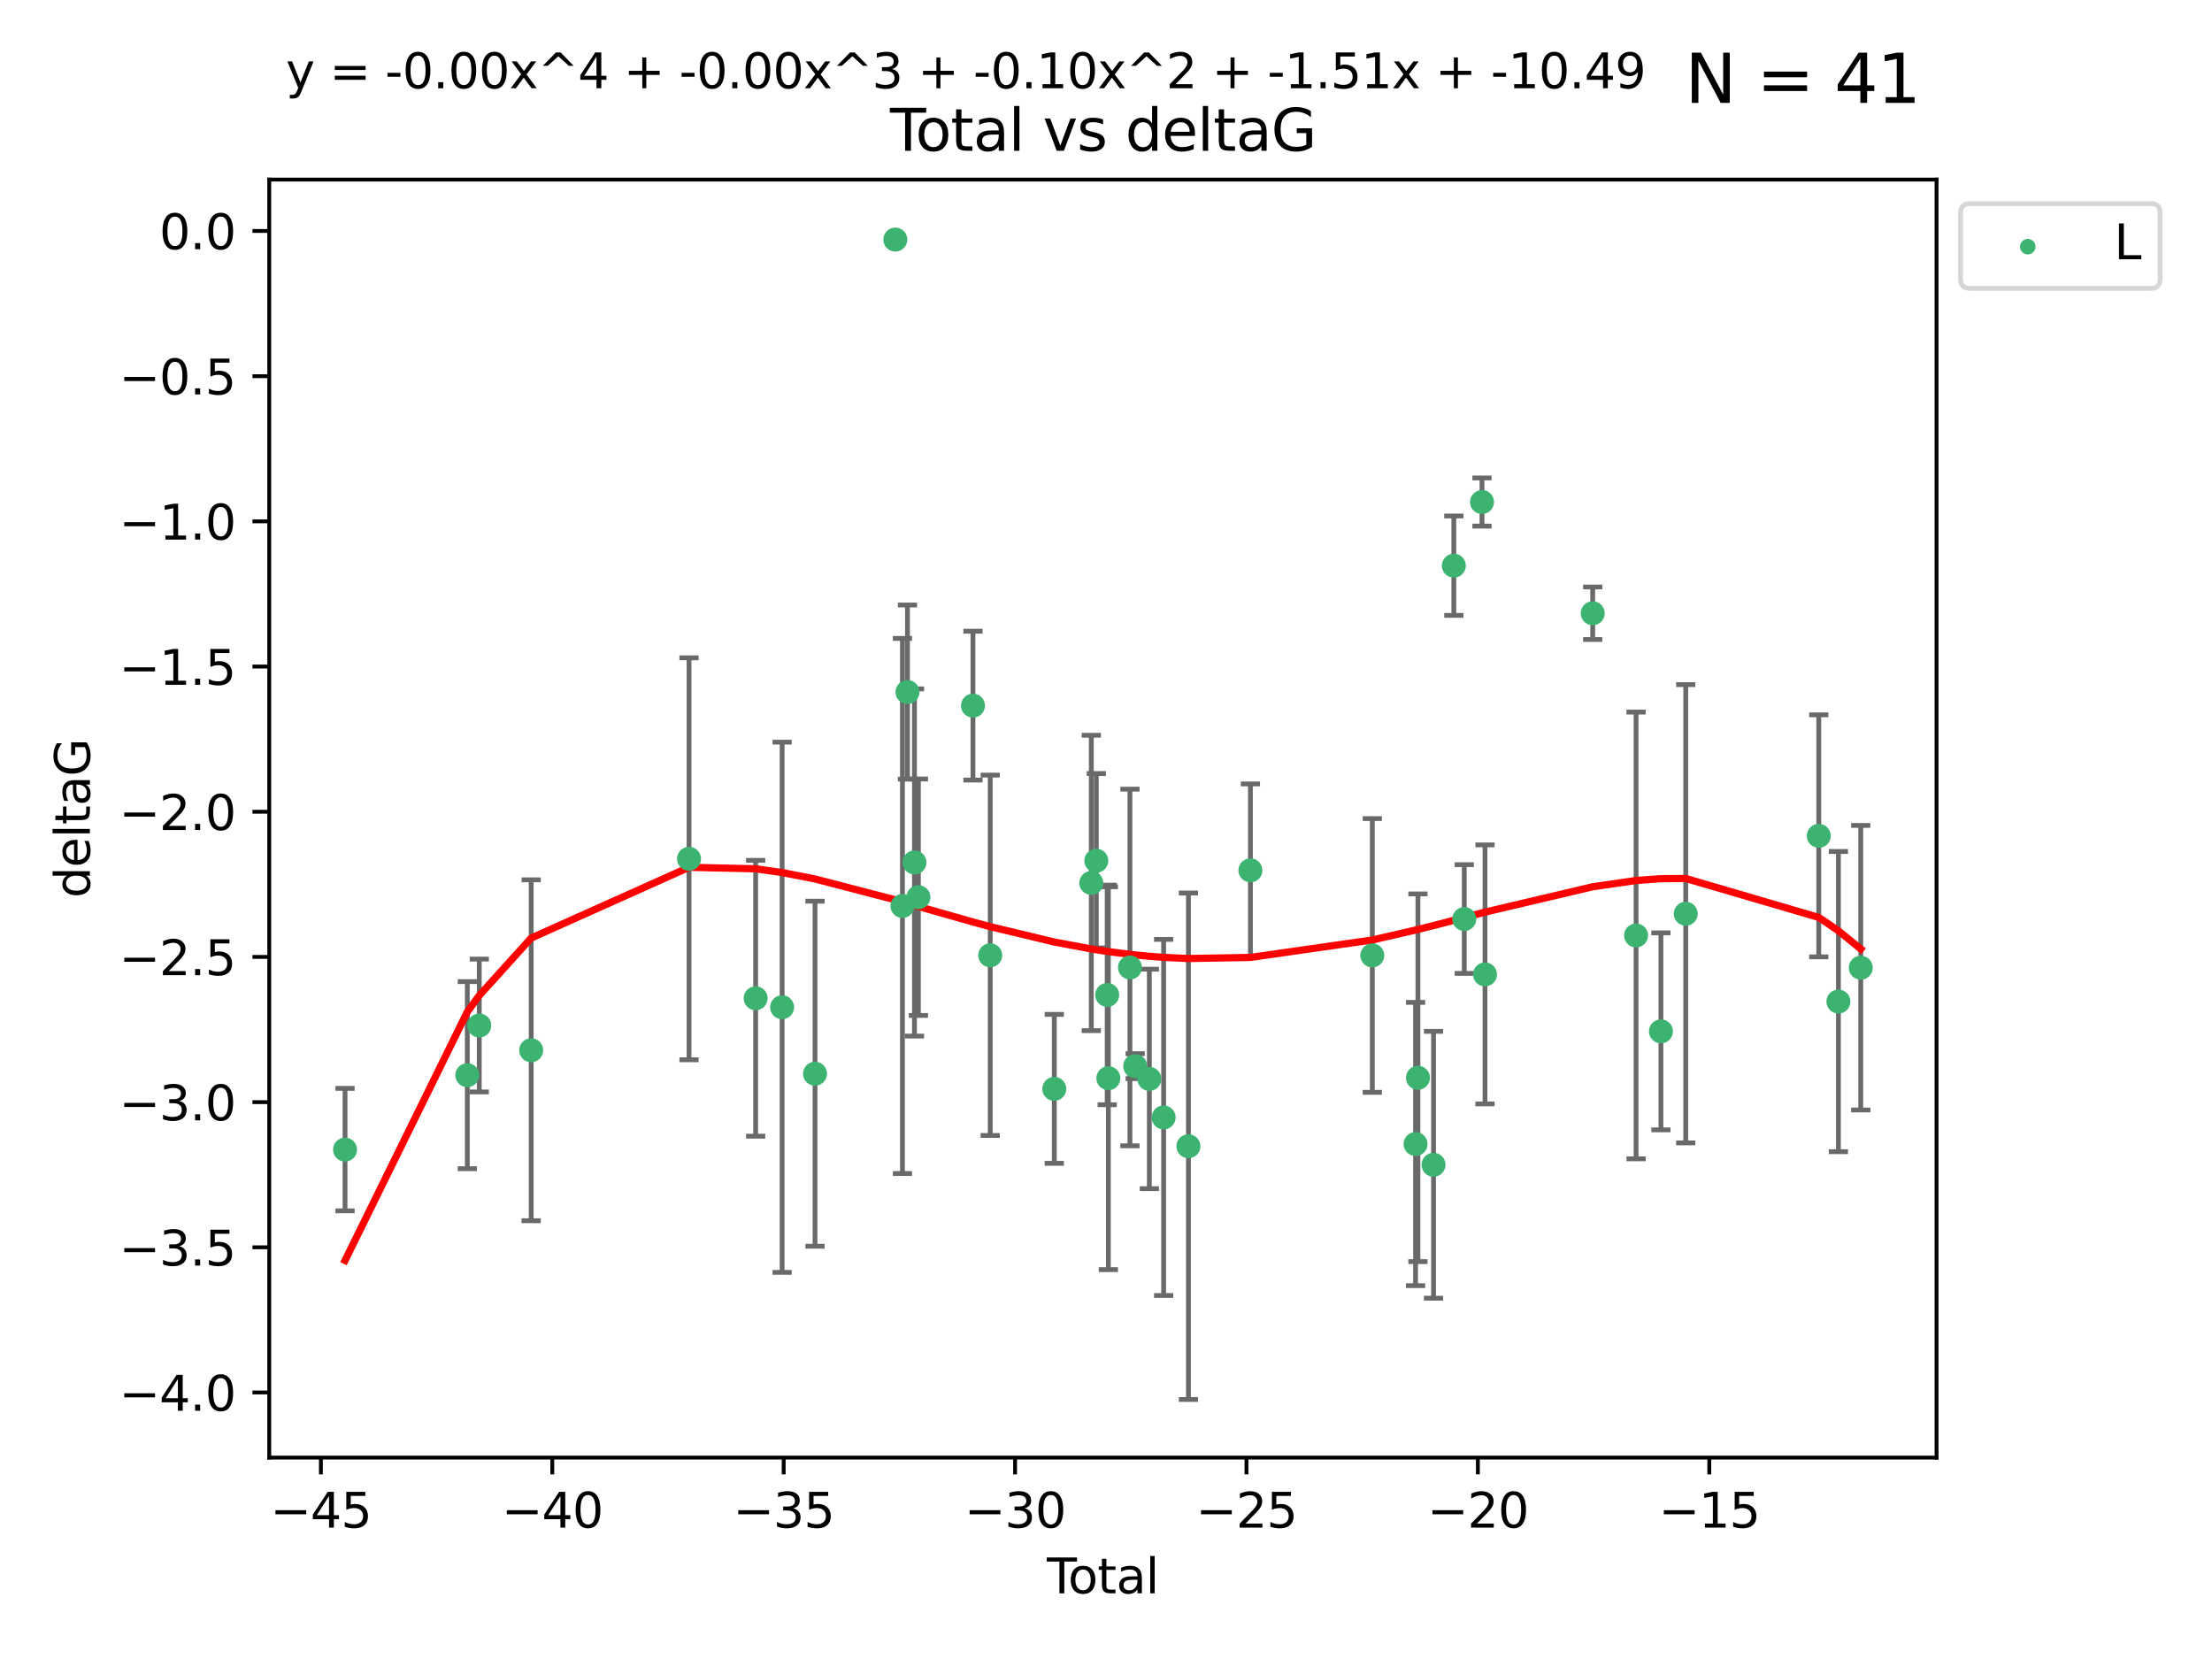 <?xml version="1.0" encoding="utf-8" standalone="no"?>
<!DOCTYPE svg PUBLIC "-//W3C//DTD SVG 1.1//EN"
  "http://www.w3.org/Graphics/SVG/1.1/DTD/svg11.dtd">
<svg xmlns:xlink="http://www.w3.org/1999/xlink" width="460.8pt" height="345.6pt" viewBox="0 0 460.8 345.6" xmlns="http://www.w3.org/2000/svg" version="1.1">
 <defs>
  <style type="text/css">*{stroke-linejoin: round; stroke-linecap: butt}</style>
 </defs>
 <g id="figure_1">
  <g id="patch_1">
   <path d="M 0 345.6 
L 460.8 345.6 
L 460.8 0 
L 0 0 
z
" style="fill: #ffffff"/>
  </g>
  <g id="axes_1">
   <g id="patch_2">
    <path d="M 56.09 303.64 
L 403.42 303.64 
L 403.42 37.411 
L 56.09 37.411 
z
" style="fill: #ffffff"/>
   </g>
   <g id="PathCollection_1">
    <defs>
     <path id="m303b3d634f" d="M 0 1.118 
C 0.297 1.118 0.581 1 0.791 0.791 
C 1 0.581 1.118 0.297 1.118 0 
C 1.118 -0.297 1 -0.581 0.791 -0.791 
C 0.581 -1 0.297 -1.118 0 -1.118 
C -0.297 -1.118 -0.581 -1 -0.791 -0.791 
C -1 -0.581 -1.118 -0.297 -1.118 0 
C -1.118 0.297 -1 0.581 -0.791 0.791 
C -0.581 1 -0.297 1.118 0 1.118 
z
" style="stroke: #3cb371"/>
    </defs>
    <g clip-path="url(#p6b42fa5b4c)">
     <use xlink:href="#m303b3d634f" x="71.878" y="239.484" style="fill: #3cb371; stroke: #3cb371"/>
     <use xlink:href="#m303b3d634f" x="97.348" y="223.979" style="fill: #3cb371; stroke: #3cb371"/>
     <use xlink:href="#m303b3d634f" x="99.842" y="213.633" style="fill: #3cb371; stroke: #3cb371"/>
     <use xlink:href="#m303b3d634f" x="110.654" y="218.792" style="fill: #3cb371; stroke: #3cb371"/>
     <use xlink:href="#m303b3d634f" x="143.536" y="178.9" style="fill: #3cb371; stroke: #3cb371"/>
     <use xlink:href="#m303b3d634f" x="157.416" y="207.962" style="fill: #3cb371; stroke: #3cb371"/>
     <use xlink:href="#m303b3d634f" x="162.929" y="209.826" style="fill: #3cb371; stroke: #3cb371"/>
     <use xlink:href="#m303b3d634f" x="169.783" y="223.674" style="fill: #3cb371; stroke: #3cb371"/>
     <use xlink:href="#m303b3d634f" x="186.514" y="49.912" style="fill: #3cb371; stroke: #3cb371"/>
     <use xlink:href="#m303b3d634f" x="187.995" y="188.728" style="fill: #3cb371; stroke: #3cb371"/>
     <use xlink:href="#m303b3d634f" x="189.045" y="144.166" style="fill: #3cb371; stroke: #3cb371"/>
     <use xlink:href="#m303b3d634f" x="190.502" y="179.668" style="fill: #3cb371; stroke: #3cb371"/>
     <use xlink:href="#m303b3d634f" x="191.319" y="186.904" style="fill: #3cb371; stroke: #3cb371"/>
     <use xlink:href="#m303b3d634f" x="202.686" y="146.998" style="fill: #3cb371; stroke: #3cb371"/>
     <use xlink:href="#m303b3d634f" x="206.281" y="199.004" style="fill: #3cb371; stroke: #3cb371"/>
     <use xlink:href="#m303b3d634f" x="219.627" y="226.828" style="fill: #3cb371; stroke: #3cb371"/>
     <use xlink:href="#m303b3d634f" x="227.339" y="183.93" style="fill: #3cb371; stroke: #3cb371"/>
     <use xlink:href="#m303b3d634f" x="228.38" y="179.302" style="fill: #3cb371; stroke: #3cb371"/>
     <use xlink:href="#m303b3d634f" x="230.649" y="207.262" style="fill: #3cb371; stroke: #3cb371"/>
     <use xlink:href="#m303b3d634f" x="230.892" y="224.61" style="fill: #3cb371; stroke: #3cb371"/>
     <use xlink:href="#m303b3d634f" x="235.387" y="201.543" style="fill: #3cb371; stroke: #3cb371"/>
     <use xlink:href="#m303b3d634f" x="236.48" y="222.099" style="fill: #3cb371; stroke: #3cb371"/>
     <use xlink:href="#m303b3d634f" x="239.428" y="224.762" style="fill: #3cb371; stroke: #3cb371"/>
     <use xlink:href="#m303b3d634f" x="242.407" y="232.784" style="fill: #3cb371; stroke: #3cb371"/>
     <use xlink:href="#m303b3d634f" x="247.572" y="238.783" style="fill: #3cb371; stroke: #3cb371"/>
     <use xlink:href="#m303b3d634f" x="260.483" y="181.31" style="fill: #3cb371; stroke: #3cb371"/>
     <use xlink:href="#m303b3d634f" x="285.877" y="199.035" style="fill: #3cb371; stroke: #3cb371"/>
     <use xlink:href="#m303b3d634f" x="294.887" y="238.32" style="fill: #3cb371; stroke: #3cb371"/>
     <use xlink:href="#m303b3d634f" x="295.384" y="224.516" style="fill: #3cb371; stroke: #3cb371"/>
     <use xlink:href="#m303b3d634f" x="298.631" y="242.644" style="fill: #3cb371; stroke: #3cb371"/>
     <use xlink:href="#m303b3d634f" x="302.86" y="117.842" style="fill: #3cb371; stroke: #3cb371"/>
     <use xlink:href="#m303b3d634f" x="305.036" y="191.454" style="fill: #3cb371; stroke: #3cb371"/>
     <use xlink:href="#m303b3d634f" x="308.728" y="104.582" style="fill: #3cb371; stroke: #3cb371"/>
     <use xlink:href="#m303b3d634f" x="309.352" y="202.985" style="fill: #3cb371; stroke: #3cb371"/>
     <use xlink:href="#m303b3d634f" x="331.79" y="127.752" style="fill: #3cb371; stroke: #3cb371"/>
     <use xlink:href="#m303b3d634f" x="340.824" y="194.872" style="fill: #3cb371; stroke: #3cb371"/>
     <use xlink:href="#m303b3d634f" x="346.002" y="214.854" style="fill: #3cb371; stroke: #3cb371"/>
     <use xlink:href="#m303b3d634f" x="351.17" y="190.351" style="fill: #3cb371; stroke: #3cb371"/>
     <use xlink:href="#m303b3d634f" x="378.883" y="174.12" style="fill: #3cb371; stroke: #3cb371"/>
     <use xlink:href="#m303b3d634f" x="382.976" y="208.647" style="fill: #3cb371; stroke: #3cb371"/>
     <use xlink:href="#m303b3d634f" x="387.632" y="201.593" style="fill: #3cb371; stroke: #3cb371"/>
    </g>
   </g>
   <g id="matplotlib.axis_1">
    <g id="xtick_1">
     <g id="line2d_1">
      <defs>
       <path id="m5d8f2eca1b" d="M 0 0 
L 0 3.5 
" style="stroke: #000000; stroke-width: 0.8"/>
      </defs>
      <g>
       <use xlink:href="#m5d8f2eca1b" x="66.847" y="303.64" style="stroke: #000000; stroke-width: 0.8"/>
      </g>
     </g>
     <g id="text_1">
      <!-- −45 -->
      <g transform="translate(56.295 318.238)scale(0.1 -0.1)">
       <defs>
        <path id="DejaVuSans-2212" d="M 678 2272 
L 4684 2272 
L 4684 1741 
L 678 1741 
L 678 2272 
z
" transform="scale(0.016)"/>
        <path id="DejaVuSans-34" d="M 2419 4116 
L 825 1625 
L 2419 1625 
L 2419 4116 
z
M 2253 4666 
L 3047 4666 
L 3047 1625 
L 3713 1625 
L 3713 1100 
L 3047 1100 
L 3047 0 
L 2419 0 
L 2419 1100 
L 313 1100 
L 313 1709 
L 2253 4666 
z
" transform="scale(0.016)"/>
        <path id="DejaVuSans-35" d="M 691 4666 
L 3169 4666 
L 3169 4134 
L 1269 4134 
L 1269 2991 
Q 1406 3038 1543 3061 
Q 1681 3084 1819 3084 
Q 2600 3084 3056 2656 
Q 3513 2228 3513 1497 
Q 3513 744 3044 326 
Q 2575 -91 1722 -91 
Q 1428 -91 1123 -41 
Q 819 9 494 109 
L 494 744 
Q 775 591 1075 516 
Q 1375 441 1709 441 
Q 2250 441 2565 725 
Q 2881 1009 2881 1497 
Q 2881 1984 2565 2268 
Q 2250 2553 1709 2553 
Q 1456 2553 1204 2497 
Q 953 2441 691 2322 
L 691 4666 
z
" transform="scale(0.016)"/>
       </defs>
       <use xlink:href="#DejaVuSans-2212"/>
       <use xlink:href="#DejaVuSans-34" x="83.789"/>
       <use xlink:href="#DejaVuSans-35" x="147.412"/>
      </g>
     </g>
    </g>
    <g id="xtick_2">
     <g id="line2d_2">
      <g>
       <use xlink:href="#m5d8f2eca1b" x="115.052" y="303.64" style="stroke: #000000; stroke-width: 0.8"/>
      </g>
     </g>
     <g id="text_2">
      <!-- −40 -->
      <g transform="translate(104.499 318.238)scale(0.1 -0.1)">
       <defs>
        <path id="DejaVuSans-30" d="M 2034 4250 
Q 1547 4250 1301 3770 
Q 1056 3291 1056 2328 
Q 1056 1369 1301 889 
Q 1547 409 2034 409 
Q 2525 409 2770 889 
Q 3016 1369 3016 2328 
Q 3016 3291 2770 3770 
Q 2525 4250 2034 4250 
z
M 2034 4750 
Q 2819 4750 3233 4129 
Q 3647 3509 3647 2328 
Q 3647 1150 3233 529 
Q 2819 -91 2034 -91 
Q 1250 -91 836 529 
Q 422 1150 422 2328 
Q 422 3509 836 4129 
Q 1250 4750 2034 4750 
z
" transform="scale(0.016)"/>
       </defs>
       <use xlink:href="#DejaVuSans-2212"/>
       <use xlink:href="#DejaVuSans-34" x="83.789"/>
       <use xlink:href="#DejaVuSans-30" x="147.412"/>
      </g>
     </g>
    </g>
    <g id="xtick_3">
     <g id="line2d_3">
      <g>
       <use xlink:href="#m5d8f2eca1b" x="163.256" y="303.64" style="stroke: #000000; stroke-width: 0.8"/>
      </g>
     </g>
     <g id="text_3">
      <!-- −35 -->
      <g transform="translate(152.704 318.238)scale(0.1 -0.1)">
       <defs>
        <path id="DejaVuSans-33" d="M 2597 2516 
Q 3050 2419 3304 2112 
Q 3559 1806 3559 1356 
Q 3559 666 3084 287 
Q 2609 -91 1734 -91 
Q 1441 -91 1130 -33 
Q 819 25 488 141 
L 488 750 
Q 750 597 1062 519 
Q 1375 441 1716 441 
Q 2309 441 2620 675 
Q 2931 909 2931 1356 
Q 2931 1769 2642 2001 
Q 2353 2234 1838 2234 
L 1294 2234 
L 1294 2753 
L 1863 2753 
Q 2328 2753 2575 2939 
Q 2822 3125 2822 3475 
Q 2822 3834 2567 4026 
Q 2313 4219 1838 4219 
Q 1578 4219 1281 4162 
Q 984 4106 628 3988 
L 628 4550 
Q 988 4650 1302 4700 
Q 1616 4750 1894 4750 
Q 2613 4750 3031 4423 
Q 3450 4097 3450 3541 
Q 3450 3153 3228 2886 
Q 3006 2619 2597 2516 
z
" transform="scale(0.016)"/>
       </defs>
       <use xlink:href="#DejaVuSans-2212"/>
       <use xlink:href="#DejaVuSans-33" x="83.789"/>
       <use xlink:href="#DejaVuSans-35" x="147.412"/>
      </g>
     </g>
    </g>
    <g id="xtick_4">
     <g id="line2d_4">
      <g>
       <use xlink:href="#m5d8f2eca1b" x="211.461" y="303.64" style="stroke: #000000; stroke-width: 0.8"/>
      </g>
     </g>
     <g id="text_4">
      <!-- −30 -->
      <g transform="translate(200.909 318.238)scale(0.1 -0.1)">
       <use xlink:href="#DejaVuSans-2212"/>
       <use xlink:href="#DejaVuSans-33" x="83.789"/>
       <use xlink:href="#DejaVuSans-30" x="147.412"/>
      </g>
     </g>
    </g>
    <g id="xtick_5">
     <g id="line2d_5">
      <g>
       <use xlink:href="#m5d8f2eca1b" x="259.665" y="303.64" style="stroke: #000000; stroke-width: 0.8"/>
      </g>
     </g>
     <g id="text_5">
      <!-- −25 -->
      <g transform="translate(249.113 318.238)scale(0.1 -0.1)">
       <defs>
        <path id="DejaVuSans-32" d="M 1228 531 
L 3431 531 
L 3431 0 
L 469 0 
L 469 531 
Q 828 903 1448 1529 
Q 2069 2156 2228 2338 
Q 2531 2678 2651 2914 
Q 2772 3150 2772 3378 
Q 2772 3750 2511 3984 
Q 2250 4219 1831 4219 
Q 1534 4219 1204 4116 
Q 875 4013 500 3803 
L 500 4441 
Q 881 4594 1212 4672 
Q 1544 4750 1819 4750 
Q 2544 4750 2975 4387 
Q 3406 4025 3406 3419 
Q 3406 3131 3298 2873 
Q 3191 2616 2906 2266 
Q 2828 2175 2409 1742 
Q 1991 1309 1228 531 
z
" transform="scale(0.016)"/>
       </defs>
       <use xlink:href="#DejaVuSans-2212"/>
       <use xlink:href="#DejaVuSans-32" x="83.789"/>
       <use xlink:href="#DejaVuSans-35" x="147.412"/>
      </g>
     </g>
    </g>
    <g id="xtick_6">
     <g id="line2d_6">
      <g>
       <use xlink:href="#m5d8f2eca1b" x="307.87" y="303.64" style="stroke: #000000; stroke-width: 0.8"/>
      </g>
     </g>
     <g id="text_6">
      <!-- −20 -->
      <g transform="translate(297.318 318.238)scale(0.1 -0.1)">
       <use xlink:href="#DejaVuSans-2212"/>
       <use xlink:href="#DejaVuSans-32" x="83.789"/>
       <use xlink:href="#DejaVuSans-30" x="147.412"/>
      </g>
     </g>
    </g>
    <g id="xtick_7">
     <g id="line2d_7">
      <g>
       <use xlink:href="#m5d8f2eca1b" x="356.075" y="303.64" style="stroke: #000000; stroke-width: 0.8"/>
      </g>
     </g>
     <g id="text_7">
      <!-- −15 -->
      <g transform="translate(345.522 318.238)scale(0.1 -0.1)">
       <defs>
        <path id="DejaVuSans-31" d="M 794 531 
L 1825 531 
L 1825 4091 
L 703 3866 
L 703 4441 
L 1819 4666 
L 2450 4666 
L 2450 531 
L 3481 531 
L 3481 0 
L 794 0 
L 794 531 
z
" transform="scale(0.016)"/>
       </defs>
       <use xlink:href="#DejaVuSans-2212"/>
       <use xlink:href="#DejaVuSans-31" x="83.789"/>
       <use xlink:href="#DejaVuSans-35" x="147.412"/>
      </g>
     </g>
    </g>
    <g id="text_8">
     <!-- Total -->
     <g transform="translate(218.078 331.917)scale(0.1 -0.1)">
      <defs>
       <path id="DejaVuSans-54" d="M -19 4666 
L 3928 4666 
L 3928 4134 
L 2272 4134 
L 2272 0 
L 1638 0 
L 1638 4134 
L -19 4134 
L -19 4666 
z
" transform="scale(0.016)"/>
       <path id="DejaVuSans-6f" d="M 1959 3097 
Q 1497 3097 1228 2736 
Q 959 2375 959 1747 
Q 959 1119 1226 758 
Q 1494 397 1959 397 
Q 2419 397 2687 759 
Q 2956 1122 2956 1747 
Q 2956 2369 2687 2733 
Q 2419 3097 1959 3097 
z
M 1959 3584 
Q 2709 3584 3137 3096 
Q 3566 2609 3566 1747 
Q 3566 888 3137 398 
Q 2709 -91 1959 -91 
Q 1206 -91 779 398 
Q 353 888 353 1747 
Q 353 2609 779 3096 
Q 1206 3584 1959 3584 
z
" transform="scale(0.016)"/>
       <path id="DejaVuSans-74" d="M 1172 4494 
L 1172 3500 
L 2356 3500 
L 2356 3053 
L 1172 3053 
L 1172 1153 
Q 1172 725 1289 603 
Q 1406 481 1766 481 
L 2356 481 
L 2356 0 
L 1766 0 
Q 1100 0 847 248 
Q 594 497 594 1153 
L 594 3053 
L 172 3053 
L 172 3500 
L 594 3500 
L 594 4494 
L 1172 4494 
z
" transform="scale(0.016)"/>
       <path id="DejaVuSans-61" d="M 2194 1759 
Q 1497 1759 1228 1600 
Q 959 1441 959 1056 
Q 959 750 1161 570 
Q 1363 391 1709 391 
Q 2188 391 2477 730 
Q 2766 1069 2766 1631 
L 2766 1759 
L 2194 1759 
z
M 3341 1997 
L 3341 0 
L 2766 0 
L 2766 531 
Q 2569 213 2275 61 
Q 1981 -91 1556 -91 
Q 1019 -91 701 211 
Q 384 513 384 1019 
Q 384 1609 779 1909 
Q 1175 2209 1959 2209 
L 2766 2209 
L 2766 2266 
Q 2766 2663 2505 2880 
Q 2244 3097 1772 3097 
Q 1472 3097 1187 3025 
Q 903 2953 641 2809 
L 641 3341 
Q 956 3463 1253 3523 
Q 1550 3584 1831 3584 
Q 2591 3584 2966 3190 
Q 3341 2797 3341 1997 
z
" transform="scale(0.016)"/>
       <path id="DejaVuSans-6c" d="M 603 4863 
L 1178 4863 
L 1178 0 
L 603 0 
L 603 4863 
z
" transform="scale(0.016)"/>
      </defs>
      <use xlink:href="#DejaVuSans-54"/>
      <use xlink:href="#DejaVuSans-6f" x="44.084"/>
      <use xlink:href="#DejaVuSans-74" x="105.266"/>
      <use xlink:href="#DejaVuSans-61" x="144.475"/>
      <use xlink:href="#DejaVuSans-6c" x="205.754"/>
     </g>
    </g>
   </g>
   <g id="matplotlib.axis_2">
    <g id="ytick_1">
     <g id="line2d_8">
      <defs>
       <path id="m9ea9d6f04e" d="M 0 0 
L -3.5 0 
" style="stroke: #000000; stroke-width: 0.8"/>
      </defs>
      <g>
       <use xlink:href="#m9ea9d6f04e" x="56.09" y="290.081" style="stroke: #000000; stroke-width: 0.8"/>
      </g>
     </g>
     <g id="text_9">
      <!-- −4.0 -->
      <g transform="translate(24.807 293.88)scale(0.1 -0.1)">
       <defs>
        <path id="DejaVuSans-2e" d="M 684 794 
L 1344 794 
L 1344 0 
L 684 0 
L 684 794 
z
" transform="scale(0.016)"/>
       </defs>
       <use xlink:href="#DejaVuSans-2212"/>
       <use xlink:href="#DejaVuSans-34" x="83.789"/>
       <use xlink:href="#DejaVuSans-2e" x="147.412"/>
       <use xlink:href="#DejaVuSans-30" x="179.199"/>
      </g>
     </g>
    </g>
    <g id="ytick_2">
     <g id="line2d_9">
      <g>
       <use xlink:href="#m9ea9d6f04e" x="56.09" y="259.836" style="stroke: #000000; stroke-width: 0.8"/>
      </g>
     </g>
     <g id="text_10">
      <!-- −3.5 -->
      <g transform="translate(24.807 263.635)scale(0.1 -0.1)">
       <use xlink:href="#DejaVuSans-2212"/>
       <use xlink:href="#DejaVuSans-33" x="83.789"/>
       <use xlink:href="#DejaVuSans-2e" x="147.412"/>
       <use xlink:href="#DejaVuSans-35" x="179.199"/>
      </g>
     </g>
    </g>
    <g id="ytick_3">
     <g id="line2d_10">
      <g>
       <use xlink:href="#m9ea9d6f04e" x="56.09" y="229.59" style="stroke: #000000; stroke-width: 0.8"/>
      </g>
     </g>
     <g id="text_11">
      <!-- −3.0 -->
      <g transform="translate(24.807 233.389)scale(0.1 -0.1)">
       <use xlink:href="#DejaVuSans-2212"/>
       <use xlink:href="#DejaVuSans-33" x="83.789"/>
       <use xlink:href="#DejaVuSans-2e" x="147.412"/>
       <use xlink:href="#DejaVuSans-30" x="179.199"/>
      </g>
     </g>
    </g>
    <g id="ytick_4">
     <g id="line2d_11">
      <g>
       <use xlink:href="#m9ea9d6f04e" x="56.09" y="199.345" style="stroke: #000000; stroke-width: 0.8"/>
      </g>
     </g>
     <g id="text_12">
      <!-- −2.5 -->
      <g transform="translate(24.807 203.144)scale(0.1 -0.1)">
       <use xlink:href="#DejaVuSans-2212"/>
       <use xlink:href="#DejaVuSans-32" x="83.789"/>
       <use xlink:href="#DejaVuSans-2e" x="147.412"/>
       <use xlink:href="#DejaVuSans-35" x="179.199"/>
      </g>
     </g>
    </g>
    <g id="ytick_5">
     <g id="line2d_12">
      <g>
       <use xlink:href="#m9ea9d6f04e" x="56.09" y="169.099" style="stroke: #000000; stroke-width: 0.8"/>
      </g>
     </g>
     <g id="text_13">
      <!-- −2.0 -->
      <g transform="translate(24.807 172.899)scale(0.1 -0.1)">
       <use xlink:href="#DejaVuSans-2212"/>
       <use xlink:href="#DejaVuSans-32" x="83.789"/>
       <use xlink:href="#DejaVuSans-2e" x="147.412"/>
       <use xlink:href="#DejaVuSans-30" x="179.199"/>
      </g>
     </g>
    </g>
    <g id="ytick_6">
     <g id="line2d_13">
      <g>
       <use xlink:href="#m9ea9d6f04e" x="56.09" y="138.854" style="stroke: #000000; stroke-width: 0.8"/>
      </g>
     </g>
     <g id="text_14">
      <!-- −1.5 -->
      <g transform="translate(24.807 142.653)scale(0.1 -0.1)">
       <use xlink:href="#DejaVuSans-2212"/>
       <use xlink:href="#DejaVuSans-31" x="83.789"/>
       <use xlink:href="#DejaVuSans-2e" x="147.412"/>
       <use xlink:href="#DejaVuSans-35" x="179.199"/>
      </g>
     </g>
    </g>
    <g id="ytick_7">
     <g id="line2d_14">
      <g>
       <use xlink:href="#m9ea9d6f04e" x="56.09" y="108.608" style="stroke: #000000; stroke-width: 0.8"/>
      </g>
     </g>
     <g id="text_15">
      <!-- −1.0 -->
      <g transform="translate(24.807 112.408)scale(0.1 -0.1)">
       <use xlink:href="#DejaVuSans-2212"/>
       <use xlink:href="#DejaVuSans-31" x="83.789"/>
       <use xlink:href="#DejaVuSans-2e" x="147.412"/>
       <use xlink:href="#DejaVuSans-30" x="179.199"/>
      </g>
     </g>
    </g>
    <g id="ytick_8">
     <g id="line2d_15">
      <g>
       <use xlink:href="#m9ea9d6f04e" x="56.09" y="78.363" style="stroke: #000000; stroke-width: 0.8"/>
      </g>
     </g>
     <g id="text_16">
      <!-- −0.5 -->
      <g transform="translate(24.807 82.162)scale(0.1 -0.1)">
       <use xlink:href="#DejaVuSans-2212"/>
       <use xlink:href="#DejaVuSans-30" x="83.789"/>
       <use xlink:href="#DejaVuSans-2e" x="147.412"/>
       <use xlink:href="#DejaVuSans-35" x="179.199"/>
      </g>
     </g>
    </g>
    <g id="ytick_9">
     <g id="line2d_16">
      <g>
       <use xlink:href="#m9ea9d6f04e" x="56.09" y="48.117" style="stroke: #000000; stroke-width: 0.8"/>
      </g>
     </g>
     <g id="text_17">
      <!-- 0.0 -->
      <g transform="translate(33.187 51.917)scale(0.1 -0.1)">
       <use xlink:href="#DejaVuSans-30"/>
       <use xlink:href="#DejaVuSans-2e" x="63.623"/>
       <use xlink:href="#DejaVuSans-30" x="95.41"/>
      </g>
     </g>
    </g>
    <g id="text_18">
     <!-- deltaG -->
     <g transform="translate(18.727 187.064)rotate(-90)scale(0.1 -0.1)">
      <defs>
       <path id="DejaVuSans-64" d="M 2906 2969 
L 2906 4863 
L 3481 4863 
L 3481 0 
L 2906 0 
L 2906 525 
Q 2725 213 2448 61 
Q 2172 -91 1784 -91 
Q 1150 -91 751 415 
Q 353 922 353 1747 
Q 353 2572 751 3078 
Q 1150 3584 1784 3584 
Q 2172 3584 2448 3432 
Q 2725 3281 2906 2969 
z
M 947 1747 
Q 947 1113 1208 752 
Q 1469 391 1925 391 
Q 2381 391 2643 752 
Q 2906 1113 2906 1747 
Q 2906 2381 2643 2742 
Q 2381 3103 1925 3103 
Q 1469 3103 1208 2742 
Q 947 2381 947 1747 
z
" transform="scale(0.016)"/>
       <path id="DejaVuSans-65" d="M 3597 1894 
L 3597 1613 
L 953 1613 
Q 991 1019 1311 708 
Q 1631 397 2203 397 
Q 2534 397 2845 478 
Q 3156 559 3463 722 
L 3463 178 
Q 3153 47 2828 -22 
Q 2503 -91 2169 -91 
Q 1331 -91 842 396 
Q 353 884 353 1716 
Q 353 2575 817 3079 
Q 1281 3584 2069 3584 
Q 2775 3584 3186 3129 
Q 3597 2675 3597 1894 
z
M 3022 2063 
Q 3016 2534 2758 2815 
Q 2500 3097 2075 3097 
Q 1594 3097 1305 2825 
Q 1016 2553 972 2059 
L 3022 2063 
z
" transform="scale(0.016)"/>
       <path id="DejaVuSans-47" d="M 3809 666 
L 3809 1919 
L 2778 1919 
L 2778 2438 
L 4434 2438 
L 4434 434 
Q 4069 175 3628 42 
Q 3188 -91 2688 -91 
Q 1594 -91 976 548 
Q 359 1188 359 2328 
Q 359 3472 976 4111 
Q 1594 4750 2688 4750 
Q 3144 4750 3555 4637 
Q 3966 4525 4313 4306 
L 4313 3634 
Q 3963 3931 3569 4081 
Q 3175 4231 2741 4231 
Q 1884 4231 1454 3753 
Q 1025 3275 1025 2328 
Q 1025 1384 1454 906 
Q 1884 428 2741 428 
Q 3075 428 3337 486 
Q 3600 544 3809 666 
z
" transform="scale(0.016)"/>
      </defs>
      <use xlink:href="#DejaVuSans-64"/>
      <use xlink:href="#DejaVuSans-65" x="63.477"/>
      <use xlink:href="#DejaVuSans-6c" x="125"/>
      <use xlink:href="#DejaVuSans-74" x="152.783"/>
      <use xlink:href="#DejaVuSans-61" x="191.992"/>
      <use xlink:href="#DejaVuSans-47" x="253.271"/>
     </g>
    </g>
   </g>
   <g id="LineCollection_1">
    <path d="M 71.878 252.241 
L 71.878 226.727 
" clip-path="url(#p6b42fa5b4c)" style="fill: none; stroke: #696969"/>
    <path d="M 97.348 243.463 
L 97.348 204.494 
" clip-path="url(#p6b42fa5b4c)" style="fill: none; stroke: #696969"/>
    <path d="M 99.842 227.466 
L 99.842 199.799 
" clip-path="url(#p6b42fa5b4c)" style="fill: none; stroke: #696969"/>
    <path d="M 110.654 254.301 
L 110.654 183.284 
" clip-path="url(#p6b42fa5b4c)" style="fill: none; stroke: #696969"/>
    <path d="M 143.536 220.764 
L 143.536 137.037 
" clip-path="url(#p6b42fa5b4c)" style="fill: none; stroke: #696969"/>
    <path d="M 157.416 236.693 
L 157.416 179.23 
" clip-path="url(#p6b42fa5b4c)" style="fill: none; stroke: #696969"/>
    <path d="M 162.929 265.055 
L 162.929 154.598 
" clip-path="url(#p6b42fa5b4c)" style="fill: none; stroke: #696969"/>
    <path d="M 169.783 259.616 
L 169.783 187.733 
" clip-path="url(#p6b42fa5b4c)" style="fill: none; stroke: #696969"/>
    <path d="M 186.514 50.312 
L 186.514 49.513 
" clip-path="url(#p6b42fa5b4c)" style="fill: none; stroke: #696969"/>
    <path d="M 187.995 244.464 
L 187.995 132.992 
" clip-path="url(#p6b42fa5b4c)" style="fill: none; stroke: #696969"/>
    <path d="M 189.045 162.304 
L 189.045 126.028 
" clip-path="url(#p6b42fa5b4c)" style="fill: none; stroke: #696969"/>
    <path d="M 190.502 215.831 
L 190.502 143.504 
" clip-path="url(#p6b42fa5b4c)" style="fill: none; stroke: #696969"/>
    <path d="M 191.319 211.535 
L 191.319 162.274 
" clip-path="url(#p6b42fa5b4c)" style="fill: none; stroke: #696969"/>
    <path d="M 202.686 162.504 
L 202.686 131.492 
" clip-path="url(#p6b42fa5b4c)" style="fill: none; stroke: #696969"/>
    <path d="M 206.281 236.536 
L 206.281 161.472 
" clip-path="url(#p6b42fa5b4c)" style="fill: none; stroke: #696969"/>
    <path d="M 219.627 242.342 
L 219.627 211.313 
" clip-path="url(#p6b42fa5b4c)" style="fill: none; stroke: #696969"/>
    <path d="M 227.339 214.698 
L 227.339 153.162 
" clip-path="url(#p6b42fa5b4c)" style="fill: none; stroke: #696969"/>
    <path d="M 228.38 197.46 
L 228.38 161.144 
" clip-path="url(#p6b42fa5b4c)" style="fill: none; stroke: #696969"/>
    <path d="M 230.649 230.132 
L 230.649 184.392 
" clip-path="url(#p6b42fa5b4c)" style="fill: none; stroke: #696969"/>
    <path d="M 230.892 264.486 
L 230.892 184.734 
" clip-path="url(#p6b42fa5b4c)" style="fill: none; stroke: #696969"/>
    <path d="M 235.387 238.695 
L 235.387 164.391 
" clip-path="url(#p6b42fa5b4c)" style="fill: none; stroke: #696969"/>
    <path d="M 236.48 224.698 
L 236.48 219.501 
" clip-path="url(#p6b42fa5b4c)" style="fill: none; stroke: #696969"/>
    <path d="M 239.428 247.624 
L 239.428 201.901 
" clip-path="url(#p6b42fa5b4c)" style="fill: none; stroke: #696969"/>
    <path d="M 242.407 269.871 
L 242.407 195.696 
" clip-path="url(#p6b42fa5b4c)" style="fill: none; stroke: #696969"/>
    <path d="M 247.572 291.539 
L 247.572 186.028 
" clip-path="url(#p6b42fa5b4c)" style="fill: none; stroke: #696969"/>
    <path d="M 260.483 199.319 
L 260.483 163.301 
" clip-path="url(#p6b42fa5b4c)" style="fill: none; stroke: #696969"/>
    <path d="M 285.877 227.547 
L 285.877 170.524 
" clip-path="url(#p6b42fa5b4c)" style="fill: none; stroke: #696969"/>
    <path d="M 294.887 267.827 
L 294.887 208.812 
" clip-path="url(#p6b42fa5b4c)" style="fill: none; stroke: #696969"/>
    <path d="M 295.384 262.816 
L 295.384 186.215 
" clip-path="url(#p6b42fa5b4c)" style="fill: none; stroke: #696969"/>
    <path d="M 298.631 270.442 
L 298.631 214.847 
" clip-path="url(#p6b42fa5b4c)" style="fill: none; stroke: #696969"/>
    <path d="M 302.86 128.198 
L 302.86 107.487 
" clip-path="url(#p6b42fa5b4c)" style="fill: none; stroke: #696969"/>
    <path d="M 305.036 202.781 
L 305.036 180.126 
" clip-path="url(#p6b42fa5b4c)" style="fill: none; stroke: #696969"/>
    <path d="M 308.728 109.597 
L 308.728 99.567 
" clip-path="url(#p6b42fa5b4c)" style="fill: none; stroke: #696969"/>
    <path d="M 309.352 229.965 
L 309.352 176.005 
" clip-path="url(#p6b42fa5b4c)" style="fill: none; stroke: #696969"/>
    <path d="M 331.79 133.223 
L 331.79 122.281 
" clip-path="url(#p6b42fa5b4c)" style="fill: none; stroke: #696969"/>
    <path d="M 340.824 241.405 
L 340.824 148.339 
" clip-path="url(#p6b42fa5b4c)" style="fill: none; stroke: #696969"/>
    <path d="M 346.002 235.371 
L 346.002 194.336 
" clip-path="url(#p6b42fa5b4c)" style="fill: none; stroke: #696969"/>
    <path d="M 351.17 238.085 
L 351.17 142.617 
" clip-path="url(#p6b42fa5b4c)" style="fill: none; stroke: #696969"/>
    <path d="M 378.883 199.33 
L 378.883 148.909 
" clip-path="url(#p6b42fa5b4c)" style="fill: none; stroke: #696969"/>
    <path d="M 382.976 239.917 
L 382.976 177.378 
" clip-path="url(#p6b42fa5b4c)" style="fill: none; stroke: #696969"/>
    <path d="M 387.632 231.232 
L 387.632 171.954 
" clip-path="url(#p6b42fa5b4c)" style="fill: none; stroke: #696969"/>
   </g>
   <g id="line2d_17">
    <defs>
     <path id="me883bc225a" d="M 2 0 
L -2 -0 
" style="stroke: #696969"/>
    </defs>
    <g clip-path="url(#p6b42fa5b4c)">
     <use xlink:href="#me883bc225a" x="71.878" y="252.241" style="fill: #696969; stroke: #696969"/>
     <use xlink:href="#me883bc225a" x="97.348" y="243.463" style="fill: #696969; stroke: #696969"/>
     <use xlink:href="#me883bc225a" x="99.842" y="227.466" style="fill: #696969; stroke: #696969"/>
     <use xlink:href="#me883bc225a" x="110.654" y="254.301" style="fill: #696969; stroke: #696969"/>
     <use xlink:href="#me883bc225a" x="143.536" y="220.764" style="fill: #696969; stroke: #696969"/>
     <use xlink:href="#me883bc225a" x="157.416" y="236.693" style="fill: #696969; stroke: #696969"/>
     <use xlink:href="#me883bc225a" x="162.929" y="265.055" style="fill: #696969; stroke: #696969"/>
     <use xlink:href="#me883bc225a" x="169.783" y="259.616" style="fill: #696969; stroke: #696969"/>
     <use xlink:href="#me883bc225a" x="186.514" y="50.312" style="fill: #696969; stroke: #696969"/>
     <use xlink:href="#me883bc225a" x="187.995" y="244.464" style="fill: #696969; stroke: #696969"/>
     <use xlink:href="#me883bc225a" x="189.045" y="162.304" style="fill: #696969; stroke: #696969"/>
     <use xlink:href="#me883bc225a" x="190.502" y="215.831" style="fill: #696969; stroke: #696969"/>
     <use xlink:href="#me883bc225a" x="191.319" y="211.535" style="fill: #696969; stroke: #696969"/>
     <use xlink:href="#me883bc225a" x="202.686" y="162.504" style="fill: #696969; stroke: #696969"/>
     <use xlink:href="#me883bc225a" x="206.281" y="236.536" style="fill: #696969; stroke: #696969"/>
     <use xlink:href="#me883bc225a" x="219.627" y="242.342" style="fill: #696969; stroke: #696969"/>
     <use xlink:href="#me883bc225a" x="227.339" y="214.698" style="fill: #696969; stroke: #696969"/>
     <use xlink:href="#me883bc225a" x="228.38" y="197.46" style="fill: #696969; stroke: #696969"/>
     <use xlink:href="#me883bc225a" x="230.649" y="230.132" style="fill: #696969; stroke: #696969"/>
     <use xlink:href="#me883bc225a" x="230.892" y="264.486" style="fill: #696969; stroke: #696969"/>
     <use xlink:href="#me883bc225a" x="235.387" y="238.695" style="fill: #696969; stroke: #696969"/>
     <use xlink:href="#me883bc225a" x="236.48" y="224.698" style="fill: #696969; stroke: #696969"/>
     <use xlink:href="#me883bc225a" x="239.428" y="247.624" style="fill: #696969; stroke: #696969"/>
     <use xlink:href="#me883bc225a" x="242.407" y="269.871" style="fill: #696969; stroke: #696969"/>
     <use xlink:href="#me883bc225a" x="247.572" y="291.539" style="fill: #696969; stroke: #696969"/>
     <use xlink:href="#me883bc225a" x="260.483" y="199.319" style="fill: #696969; stroke: #696969"/>
     <use xlink:href="#me883bc225a" x="285.877" y="227.547" style="fill: #696969; stroke: #696969"/>
     <use xlink:href="#me883bc225a" x="294.887" y="267.827" style="fill: #696969; stroke: #696969"/>
     <use xlink:href="#me883bc225a" x="295.384" y="262.816" style="fill: #696969; stroke: #696969"/>
     <use xlink:href="#me883bc225a" x="298.631" y="270.442" style="fill: #696969; stroke: #696969"/>
     <use xlink:href="#me883bc225a" x="302.86" y="128.198" style="fill: #696969; stroke: #696969"/>
     <use xlink:href="#me883bc225a" x="305.036" y="202.781" style="fill: #696969; stroke: #696969"/>
     <use xlink:href="#me883bc225a" x="308.728" y="109.597" style="fill: #696969; stroke: #696969"/>
     <use xlink:href="#me883bc225a" x="309.352" y="229.965" style="fill: #696969; stroke: #696969"/>
     <use xlink:href="#me883bc225a" x="331.79" y="133.223" style="fill: #696969; stroke: #696969"/>
     <use xlink:href="#me883bc225a" x="340.824" y="241.405" style="fill: #696969; stroke: #696969"/>
     <use xlink:href="#me883bc225a" x="346.002" y="235.371" style="fill: #696969; stroke: #696969"/>
     <use xlink:href="#me883bc225a" x="351.17" y="238.085" style="fill: #696969; stroke: #696969"/>
     <use xlink:href="#me883bc225a" x="378.883" y="199.33" style="fill: #696969; stroke: #696969"/>
     <use xlink:href="#me883bc225a" x="382.976" y="239.917" style="fill: #696969; stroke: #696969"/>
     <use xlink:href="#me883bc225a" x="387.632" y="231.232" style="fill: #696969; stroke: #696969"/>
    </g>
   </g>
   <g id="line2d_18">
    <g clip-path="url(#p6b42fa5b4c)">
     <use xlink:href="#me883bc225a" x="71.878" y="226.727" style="fill: #696969; stroke: #696969"/>
     <use xlink:href="#me883bc225a" x="97.348" y="204.494" style="fill: #696969; stroke: #696969"/>
     <use xlink:href="#me883bc225a" x="99.842" y="199.799" style="fill: #696969; stroke: #696969"/>
     <use xlink:href="#me883bc225a" x="110.654" y="183.284" style="fill: #696969; stroke: #696969"/>
     <use xlink:href="#me883bc225a" x="143.536" y="137.037" style="fill: #696969; stroke: #696969"/>
     <use xlink:href="#me883bc225a" x="157.416" y="179.23" style="fill: #696969; stroke: #696969"/>
     <use xlink:href="#me883bc225a" x="162.929" y="154.598" style="fill: #696969; stroke: #696969"/>
     <use xlink:href="#me883bc225a" x="169.783" y="187.733" style="fill: #696969; stroke: #696969"/>
     <use xlink:href="#me883bc225a" x="186.514" y="49.513" style="fill: #696969; stroke: #696969"/>
     <use xlink:href="#me883bc225a" x="187.995" y="132.992" style="fill: #696969; stroke: #696969"/>
     <use xlink:href="#me883bc225a" x="189.045" y="126.028" style="fill: #696969; stroke: #696969"/>
     <use xlink:href="#me883bc225a" x="190.502" y="143.504" style="fill: #696969; stroke: #696969"/>
     <use xlink:href="#me883bc225a" x="191.319" y="162.274" style="fill: #696969; stroke: #696969"/>
     <use xlink:href="#me883bc225a" x="202.686" y="131.492" style="fill: #696969; stroke: #696969"/>
     <use xlink:href="#me883bc225a" x="206.281" y="161.472" style="fill: #696969; stroke: #696969"/>
     <use xlink:href="#me883bc225a" x="219.627" y="211.313" style="fill: #696969; stroke: #696969"/>
     <use xlink:href="#me883bc225a" x="227.339" y="153.162" style="fill: #696969; stroke: #696969"/>
     <use xlink:href="#me883bc225a" x="228.38" y="161.144" style="fill: #696969; stroke: #696969"/>
     <use xlink:href="#me883bc225a" x="230.649" y="184.392" style="fill: #696969; stroke: #696969"/>
     <use xlink:href="#me883bc225a" x="230.892" y="184.734" style="fill: #696969; stroke: #696969"/>
     <use xlink:href="#me883bc225a" x="235.387" y="164.391" style="fill: #696969; stroke: #696969"/>
     <use xlink:href="#me883bc225a" x="236.48" y="219.501" style="fill: #696969; stroke: #696969"/>
     <use xlink:href="#me883bc225a" x="239.428" y="201.901" style="fill: #696969; stroke: #696969"/>
     <use xlink:href="#me883bc225a" x="242.407" y="195.696" style="fill: #696969; stroke: #696969"/>
     <use xlink:href="#me883bc225a" x="247.572" y="186.028" style="fill: #696969; stroke: #696969"/>
     <use xlink:href="#me883bc225a" x="260.483" y="163.301" style="fill: #696969; stroke: #696969"/>
     <use xlink:href="#me883bc225a" x="285.877" y="170.524" style="fill: #696969; stroke: #696969"/>
     <use xlink:href="#me883bc225a" x="294.887" y="208.812" style="fill: #696969; stroke: #696969"/>
     <use xlink:href="#me883bc225a" x="295.384" y="186.215" style="fill: #696969; stroke: #696969"/>
     <use xlink:href="#me883bc225a" x="298.631" y="214.847" style="fill: #696969; stroke: #696969"/>
     <use xlink:href="#me883bc225a" x="302.86" y="107.487" style="fill: #696969; stroke: #696969"/>
     <use xlink:href="#me883bc225a" x="305.036" y="180.126" style="fill: #696969; stroke: #696969"/>
     <use xlink:href="#me883bc225a" x="308.728" y="99.567" style="fill: #696969; stroke: #696969"/>
     <use xlink:href="#me883bc225a" x="309.352" y="176.005" style="fill: #696969; stroke: #696969"/>
     <use xlink:href="#me883bc225a" x="331.79" y="122.281" style="fill: #696969; stroke: #696969"/>
     <use xlink:href="#me883bc225a" x="340.824" y="148.339" style="fill: #696969; stroke: #696969"/>
     <use xlink:href="#me883bc225a" x="346.002" y="194.336" style="fill: #696969; stroke: #696969"/>
     <use xlink:href="#me883bc225a" x="351.17" y="142.617" style="fill: #696969; stroke: #696969"/>
     <use xlink:href="#me883bc225a" x="378.883" y="148.909" style="fill: #696969; stroke: #696969"/>
     <use xlink:href="#me883bc225a" x="382.976" y="177.378" style="fill: #696969; stroke: #696969"/>
     <use xlink:href="#me883bc225a" x="387.632" y="171.954" style="fill: #696969; stroke: #696969"/>
    </g>
   </g>
   <g id="line2d_19">
    <path d="M 71.878 262.581 
L 97.348 210.786 
L 99.842 207.377 
L 110.654 195.415 
L 143.536 180.677 
L 157.416 180.988 
L 162.929 181.765 
L 169.783 183.105 
L 186.514 187.454 
L 187.995 187.877 
L 189.045 188.179 
L 190.502 188.599 
L 191.319 188.835 
L 202.686 192.068 
L 206.281 193.04 
L 219.627 196.236 
L 227.339 197.683 
L 228.38 197.852 
L 230.649 198.196 
L 230.892 198.231 
L 235.387 198.808 
L 236.48 198.928 
L 239.428 199.212 
L 242.407 199.437 
L 247.572 199.679 
L 260.483 199.451 
L 285.877 195.817 
L 294.887 193.746 
L 295.384 193.624 
L 298.631 192.81 
L 302.86 191.72 
L 305.036 191.149 
L 308.728 190.176 
L 309.352 190.012 
L 331.79 184.729 
L 340.824 183.423 
L 346.002 183.044 
L 351.17 183.004 
L 378.883 191.115 
L 382.976 193.896 
L 387.632 197.689 
" clip-path="url(#p6b42fa5b4c)" style="fill: none; stroke: #ff0000; stroke-width: 1.5; stroke-linecap: square"/>
   </g>
   <g id="line2d_20">
    <defs>
     <path id="m2ea7969e95" d="M 0 2 
C 0.53 2 1.039 1.789 1.414 1.414 
C 1.789 1.039 2 0.53 2 0 
C 2 -0.53 1.789 -1.039 1.414 -1.414 
C 1.039 -1.789 0.53 -2 0 -2 
C -0.53 -2 -1.039 -1.789 -1.414 -1.414 
C -1.789 -1.039 -2 -0.53 -2 0 
C -2 0.53 -1.789 1.039 -1.414 1.414 
C -1.039 1.789 -0.53 2 0 2 
z
" style="stroke: #3cb371"/>
    </defs>
    <g clip-path="url(#p6b42fa5b4c)">
     <use xlink:href="#m2ea7969e95" x="71.878" y="239.484" style="fill: #3cb371; stroke: #3cb371"/>
     <use xlink:href="#m2ea7969e95" x="97.348" y="223.979" style="fill: #3cb371; stroke: #3cb371"/>
     <use xlink:href="#m2ea7969e95" x="99.842" y="213.633" style="fill: #3cb371; stroke: #3cb371"/>
     <use xlink:href="#m2ea7969e95" x="110.654" y="218.792" style="fill: #3cb371; stroke: #3cb371"/>
     <use xlink:href="#m2ea7969e95" x="143.536" y="178.9" style="fill: #3cb371; stroke: #3cb371"/>
     <use xlink:href="#m2ea7969e95" x="157.416" y="207.962" style="fill: #3cb371; stroke: #3cb371"/>
     <use xlink:href="#m2ea7969e95" x="162.929" y="209.826" style="fill: #3cb371; stroke: #3cb371"/>
     <use xlink:href="#m2ea7969e95" x="169.783" y="223.674" style="fill: #3cb371; stroke: #3cb371"/>
     <use xlink:href="#m2ea7969e95" x="186.514" y="49.912" style="fill: #3cb371; stroke: #3cb371"/>
     <use xlink:href="#m2ea7969e95" x="187.995" y="188.728" style="fill: #3cb371; stroke: #3cb371"/>
     <use xlink:href="#m2ea7969e95" x="189.045" y="144.166" style="fill: #3cb371; stroke: #3cb371"/>
     <use xlink:href="#m2ea7969e95" x="190.502" y="179.668" style="fill: #3cb371; stroke: #3cb371"/>
     <use xlink:href="#m2ea7969e95" x="191.319" y="186.904" style="fill: #3cb371; stroke: #3cb371"/>
     <use xlink:href="#m2ea7969e95" x="202.686" y="146.998" style="fill: #3cb371; stroke: #3cb371"/>
     <use xlink:href="#m2ea7969e95" x="206.281" y="199.004" style="fill: #3cb371; stroke: #3cb371"/>
     <use xlink:href="#m2ea7969e95" x="219.627" y="226.828" style="fill: #3cb371; stroke: #3cb371"/>
     <use xlink:href="#m2ea7969e95" x="227.339" y="183.93" style="fill: #3cb371; stroke: #3cb371"/>
     <use xlink:href="#m2ea7969e95" x="228.38" y="179.302" style="fill: #3cb371; stroke: #3cb371"/>
     <use xlink:href="#m2ea7969e95" x="230.649" y="207.262" style="fill: #3cb371; stroke: #3cb371"/>
     <use xlink:href="#m2ea7969e95" x="230.892" y="224.61" style="fill: #3cb371; stroke: #3cb371"/>
     <use xlink:href="#m2ea7969e95" x="235.387" y="201.543" style="fill: #3cb371; stroke: #3cb371"/>
     <use xlink:href="#m2ea7969e95" x="236.48" y="222.099" style="fill: #3cb371; stroke: #3cb371"/>
     <use xlink:href="#m2ea7969e95" x="239.428" y="224.762" style="fill: #3cb371; stroke: #3cb371"/>
     <use xlink:href="#m2ea7969e95" x="242.407" y="232.784" style="fill: #3cb371; stroke: #3cb371"/>
     <use xlink:href="#m2ea7969e95" x="247.572" y="238.783" style="fill: #3cb371; stroke: #3cb371"/>
     <use xlink:href="#m2ea7969e95" x="260.483" y="181.31" style="fill: #3cb371; stroke: #3cb371"/>
     <use xlink:href="#m2ea7969e95" x="285.877" y="199.035" style="fill: #3cb371; stroke: #3cb371"/>
     <use xlink:href="#m2ea7969e95" x="294.887" y="238.32" style="fill: #3cb371; stroke: #3cb371"/>
     <use xlink:href="#m2ea7969e95" x="295.384" y="224.516" style="fill: #3cb371; stroke: #3cb371"/>
     <use xlink:href="#m2ea7969e95" x="298.631" y="242.644" style="fill: #3cb371; stroke: #3cb371"/>
     <use xlink:href="#m2ea7969e95" x="302.86" y="117.842" style="fill: #3cb371; stroke: #3cb371"/>
     <use xlink:href="#m2ea7969e95" x="305.036" y="191.454" style="fill: #3cb371; stroke: #3cb371"/>
     <use xlink:href="#m2ea7969e95" x="308.728" y="104.582" style="fill: #3cb371; stroke: #3cb371"/>
     <use xlink:href="#m2ea7969e95" x="309.352" y="202.985" style="fill: #3cb371; stroke: #3cb371"/>
     <use xlink:href="#m2ea7969e95" x="331.79" y="127.752" style="fill: #3cb371; stroke: #3cb371"/>
     <use xlink:href="#m2ea7969e95" x="340.824" y="194.872" style="fill: #3cb371; stroke: #3cb371"/>
     <use xlink:href="#m2ea7969e95" x="346.002" y="214.854" style="fill: #3cb371; stroke: #3cb371"/>
     <use xlink:href="#m2ea7969e95" x="351.17" y="190.351" style="fill: #3cb371; stroke: #3cb371"/>
     <use xlink:href="#m2ea7969e95" x="378.883" y="174.12" style="fill: #3cb371; stroke: #3cb371"/>
     <use xlink:href="#m2ea7969e95" x="382.976" y="208.647" style="fill: #3cb371; stroke: #3cb371"/>
     <use xlink:href="#m2ea7969e95" x="387.632" y="201.593" style="fill: #3cb371; stroke: #3cb371"/>
    </g>
   </g>
   <g id="patch_3">
    <path d="M 56.09 303.64 
L 56.09 37.411 
" style="fill: none; stroke: #000000; stroke-width: 0.8; stroke-linejoin: miter; stroke-linecap: square"/>
   </g>
   <g id="patch_4">
    <path d="M 403.42 303.64 
L 403.42 37.411 
" style="fill: none; stroke: #000000; stroke-width: 0.8; stroke-linejoin: miter; stroke-linecap: square"/>
   </g>
   <g id="patch_5">
    <path d="M 56.09 303.64 
L 403.42 303.64 
" style="fill: none; stroke: #000000; stroke-width: 0.8; stroke-linejoin: miter; stroke-linecap: square"/>
   </g>
   <g id="patch_6">
    <path d="M 56.09 37.411 
L 403.42 37.411 
" style="fill: none; stroke: #000000; stroke-width: 0.8; stroke-linejoin: miter; stroke-linecap: square"/>
   </g>
   <g id="text_19">
    <!-- N = 41 -->
    <g transform="translate(351.028 21.426)scale(0.14 -0.14)">
     <defs>
      <path id="DejaVuSans-4e" d="M 628 4666 
L 1478 4666 
L 3547 763 
L 3547 4666 
L 4159 4666 
L 4159 0 
L 3309 0 
L 1241 3903 
L 1241 0 
L 628 0 
L 628 4666 
z
" transform="scale(0.016)"/>
      <path id="DejaVuSans-20" transform="scale(0.016)"/>
      <path id="DejaVuSans-3d" d="M 678 2906 
L 4684 2906 
L 4684 2381 
L 678 2381 
L 678 2906 
z
M 678 1631 
L 4684 1631 
L 4684 1100 
L 678 1100 
L 678 1631 
z
" transform="scale(0.016)"/>
     </defs>
     <use xlink:href="#DejaVuSans-4e"/>
     <use xlink:href="#DejaVuSans-20" x="74.805"/>
     <use xlink:href="#DejaVuSans-3d" x="106.592"/>
     <use xlink:href="#DejaVuSans-20" x="190.381"/>
     <use xlink:href="#DejaVuSans-34" x="222.168"/>
     <use xlink:href="#DejaVuSans-31" x="285.791"/>
    </g>
   </g>
   <g id="text_20">
    <!-- y = -0.00x^4 + -0.00x^3 + -0.10x^2 + -1.51x + -10.49 -->
    <g transform="translate(59.563 18.387)scale(0.1 -0.1)">
     <defs>
      <path id="DejaVuSans-79" d="M 2059 -325 
Q 1816 -950 1584 -1140 
Q 1353 -1331 966 -1331 
L 506 -1331 
L 506 -850 
L 844 -850 
Q 1081 -850 1212 -737 
Q 1344 -625 1503 -206 
L 1606 56 
L 191 3500 
L 800 3500 
L 1894 763 
L 2988 3500 
L 3597 3500 
L 2059 -325 
z
" transform="scale(0.016)"/>
      <path id="DejaVuSans-2d" d="M 313 2009 
L 1997 2009 
L 1997 1497 
L 313 1497 
L 313 2009 
z
" transform="scale(0.016)"/>
      <path id="DejaVuSans-78" d="M 3513 3500 
L 2247 1797 
L 3578 0 
L 2900 0 
L 1881 1375 
L 863 0 
L 184 0 
L 1544 1831 
L 300 3500 
L 978 3500 
L 1906 2253 
L 2834 3500 
L 3513 3500 
z
" transform="scale(0.016)"/>
      <path id="DejaVuSans-5e" d="M 2988 4666 
L 4684 2925 
L 4056 2925 
L 2681 4159 
L 1306 2925 
L 678 2925 
L 2375 4666 
L 2988 4666 
z
" transform="scale(0.016)"/>
      <path id="DejaVuSans-2b" d="M 2944 4013 
L 2944 2272 
L 4684 2272 
L 4684 1741 
L 2944 1741 
L 2944 0 
L 2419 0 
L 2419 1741 
L 678 1741 
L 678 2272 
L 2419 2272 
L 2419 4013 
L 2944 4013 
z
" transform="scale(0.016)"/>
      <path id="DejaVuSans-39" d="M 703 97 
L 703 672 
Q 941 559 1184 500 
Q 1428 441 1663 441 
Q 2288 441 2617 861 
Q 2947 1281 2994 2138 
Q 2813 1869 2534 1725 
Q 2256 1581 1919 1581 
Q 1219 1581 811 2004 
Q 403 2428 403 3163 
Q 403 3881 828 4315 
Q 1253 4750 1959 4750 
Q 2769 4750 3195 4129 
Q 3622 3509 3622 2328 
Q 3622 1225 3098 567 
Q 2575 -91 1691 -91 
Q 1453 -91 1209 -44 
Q 966 3 703 97 
z
M 1959 2075 
Q 2384 2075 2632 2365 
Q 2881 2656 2881 3163 
Q 2881 3666 2632 3958 
Q 2384 4250 1959 4250 
Q 1534 4250 1286 3958 
Q 1038 3666 1038 3163 
Q 1038 2656 1286 2365 
Q 1534 2075 1959 2075 
z
" transform="scale(0.016)"/>
     </defs>
     <use xlink:href="#DejaVuSans-79"/>
     <use xlink:href="#DejaVuSans-20" x="59.18"/>
     <use xlink:href="#DejaVuSans-3d" x="90.967"/>
     <use xlink:href="#DejaVuSans-20" x="174.756"/>
     <use xlink:href="#DejaVuSans-2d" x="206.543"/>
     <use xlink:href="#DejaVuSans-30" x="242.627"/>
     <use xlink:href="#DejaVuSans-2e" x="306.25"/>
     <use xlink:href="#DejaVuSans-30" x="338.037"/>
     <use xlink:href="#DejaVuSans-30" x="401.66"/>
     <use xlink:href="#DejaVuSans-78" x="465.283"/>
     <use xlink:href="#DejaVuSans-5e" x="524.463"/>
     <use xlink:href="#DejaVuSans-34" x="608.252"/>
     <use xlink:href="#DejaVuSans-20" x="671.875"/>
     <use xlink:href="#DejaVuSans-2b" x="703.662"/>
     <use xlink:href="#DejaVuSans-20" x="787.451"/>
     <use xlink:href="#DejaVuSans-2d" x="819.238"/>
     <use xlink:href="#DejaVuSans-30" x="855.322"/>
     <use xlink:href="#DejaVuSans-2e" x="918.945"/>
     <use xlink:href="#DejaVuSans-30" x="950.732"/>
     <use xlink:href="#DejaVuSans-30" x="1014.355"/>
     <use xlink:href="#DejaVuSans-78" x="1077.979"/>
     <use xlink:href="#DejaVuSans-5e" x="1137.158"/>
     <use xlink:href="#DejaVuSans-33" x="1220.947"/>
     <use xlink:href="#DejaVuSans-20" x="1284.57"/>
     <use xlink:href="#DejaVuSans-2b" x="1316.357"/>
     <use xlink:href="#DejaVuSans-20" x="1400.146"/>
     <use xlink:href="#DejaVuSans-2d" x="1431.934"/>
     <use xlink:href="#DejaVuSans-30" x="1468.018"/>
     <use xlink:href="#DejaVuSans-2e" x="1531.641"/>
     <use xlink:href="#DejaVuSans-31" x="1563.428"/>
     <use xlink:href="#DejaVuSans-30" x="1627.051"/>
     <use xlink:href="#DejaVuSans-78" x="1690.674"/>
     <use xlink:href="#DejaVuSans-5e" x="1749.854"/>
     <use xlink:href="#DejaVuSans-32" x="1833.643"/>
     <use xlink:href="#DejaVuSans-20" x="1897.266"/>
     <use xlink:href="#DejaVuSans-2b" x="1929.053"/>
     <use xlink:href="#DejaVuSans-20" x="2012.842"/>
     <use xlink:href="#DejaVuSans-2d" x="2044.629"/>
     <use xlink:href="#DejaVuSans-31" x="2080.713"/>
     <use xlink:href="#DejaVuSans-2e" x="2144.336"/>
     <use xlink:href="#DejaVuSans-35" x="2176.123"/>
     <use xlink:href="#DejaVuSans-31" x="2239.746"/>
     <use xlink:href="#DejaVuSans-78" x="2303.369"/>
     <use xlink:href="#DejaVuSans-20" x="2362.549"/>
     <use xlink:href="#DejaVuSans-2b" x="2394.336"/>
     <use xlink:href="#DejaVuSans-20" x="2478.125"/>
     <use xlink:href="#DejaVuSans-2d" x="2509.912"/>
     <use xlink:href="#DejaVuSans-31" x="2545.996"/>
     <use xlink:href="#DejaVuSans-30" x="2609.619"/>
     <use xlink:href="#DejaVuSans-2e" x="2673.242"/>
     <use xlink:href="#DejaVuSans-34" x="2705.029"/>
     <use xlink:href="#DejaVuSans-39" x="2768.652"/>
    </g>
   </g>
   <g id="text_21">
    <!-- Total vs deltaG -->
    <g transform="translate(185.407 31.411)scale(0.12 -0.12)">
     <defs>
      <path id="DejaVuSans-76" d="M 191 3500 
L 800 3500 
L 1894 563 
L 2988 3500 
L 3597 3500 
L 2284 0 
L 1503 0 
L 191 3500 
z
" transform="scale(0.016)"/>
      <path id="DejaVuSans-73" d="M 2834 3397 
L 2834 2853 
Q 2591 2978 2328 3040 
Q 2066 3103 1784 3103 
Q 1356 3103 1142 2972 
Q 928 2841 928 2578 
Q 928 2378 1081 2264 
Q 1234 2150 1697 2047 
L 1894 2003 
Q 2506 1872 2764 1633 
Q 3022 1394 3022 966 
Q 3022 478 2636 193 
Q 2250 -91 1575 -91 
Q 1294 -91 989 -36 
Q 684 19 347 128 
L 347 722 
Q 666 556 975 473 
Q 1284 391 1588 391 
Q 1994 391 2212 530 
Q 2431 669 2431 922 
Q 2431 1156 2273 1281 
Q 2116 1406 1581 1522 
L 1381 1569 
Q 847 1681 609 1914 
Q 372 2147 372 2553 
Q 372 3047 722 3315 
Q 1072 3584 1716 3584 
Q 2034 3584 2315 3537 
Q 2597 3491 2834 3397 
z
" transform="scale(0.016)"/>
     </defs>
     <use xlink:href="#DejaVuSans-54"/>
     <use xlink:href="#DejaVuSans-6f" x="44.084"/>
     <use xlink:href="#DejaVuSans-74" x="105.266"/>
     <use xlink:href="#DejaVuSans-61" x="144.475"/>
     <use xlink:href="#DejaVuSans-6c" x="205.754"/>
     <use xlink:href="#DejaVuSans-20" x="233.537"/>
     <use xlink:href="#DejaVuSans-76" x="265.324"/>
     <use xlink:href="#DejaVuSans-73" x="324.504"/>
     <use xlink:href="#DejaVuSans-20" x="376.604"/>
     <use xlink:href="#DejaVuSans-64" x="408.391"/>
     <use xlink:href="#DejaVuSans-65" x="471.867"/>
     <use xlink:href="#DejaVuSans-6c" x="533.391"/>
     <use xlink:href="#DejaVuSans-74" x="561.174"/>
     <use xlink:href="#DejaVuSans-61" x="600.383"/>
     <use xlink:href="#DejaVuSans-47" x="661.662"/>
    </g>
   </g>
   <g id="legend_1">
    <g id="patch_7">
     <path d="M 410.42 60.089 
L 447.992 60.089 
Q 449.992 60.089 449.992 58.089 
L 449.992 44.411 
Q 449.992 42.411 447.992 42.411 
L 410.42 42.411 
Q 408.42 42.411 408.42 44.411 
L 408.42 58.089 
Q 408.42 60.089 410.42 60.089 
z
" style="fill: #ffffff; opacity: 0.8; stroke: #cccccc; stroke-linejoin: miter"/>
    </g>
    <g id="PathCollection_2">
     <g>
      <use xlink:href="#m303b3d634f" x="422.42" y="51.385" style="fill: #3cb371; stroke: #3cb371"/>
     </g>
    </g>
    <g id="text_22">
     <!-- L -->
     <g transform="translate(440.42 54.01)scale(0.1 -0.1)">
      <defs>
       <path id="DejaVuSans-4c" d="M 628 4666 
L 1259 4666 
L 1259 531 
L 3531 531 
L 3531 0 
L 628 0 
L 628 4666 
z
" transform="scale(0.016)"/>
      </defs>
      <use xlink:href="#DejaVuSans-4c"/>
     </g>
    </g>
   </g>
  </g>
 </g>
 <defs>
  <clipPath id="p6b42fa5b4c">
   <rect x="56.09" y="37.411" width="347.33" height="266.229"/>
  </clipPath>
 </defs>
</svg>
